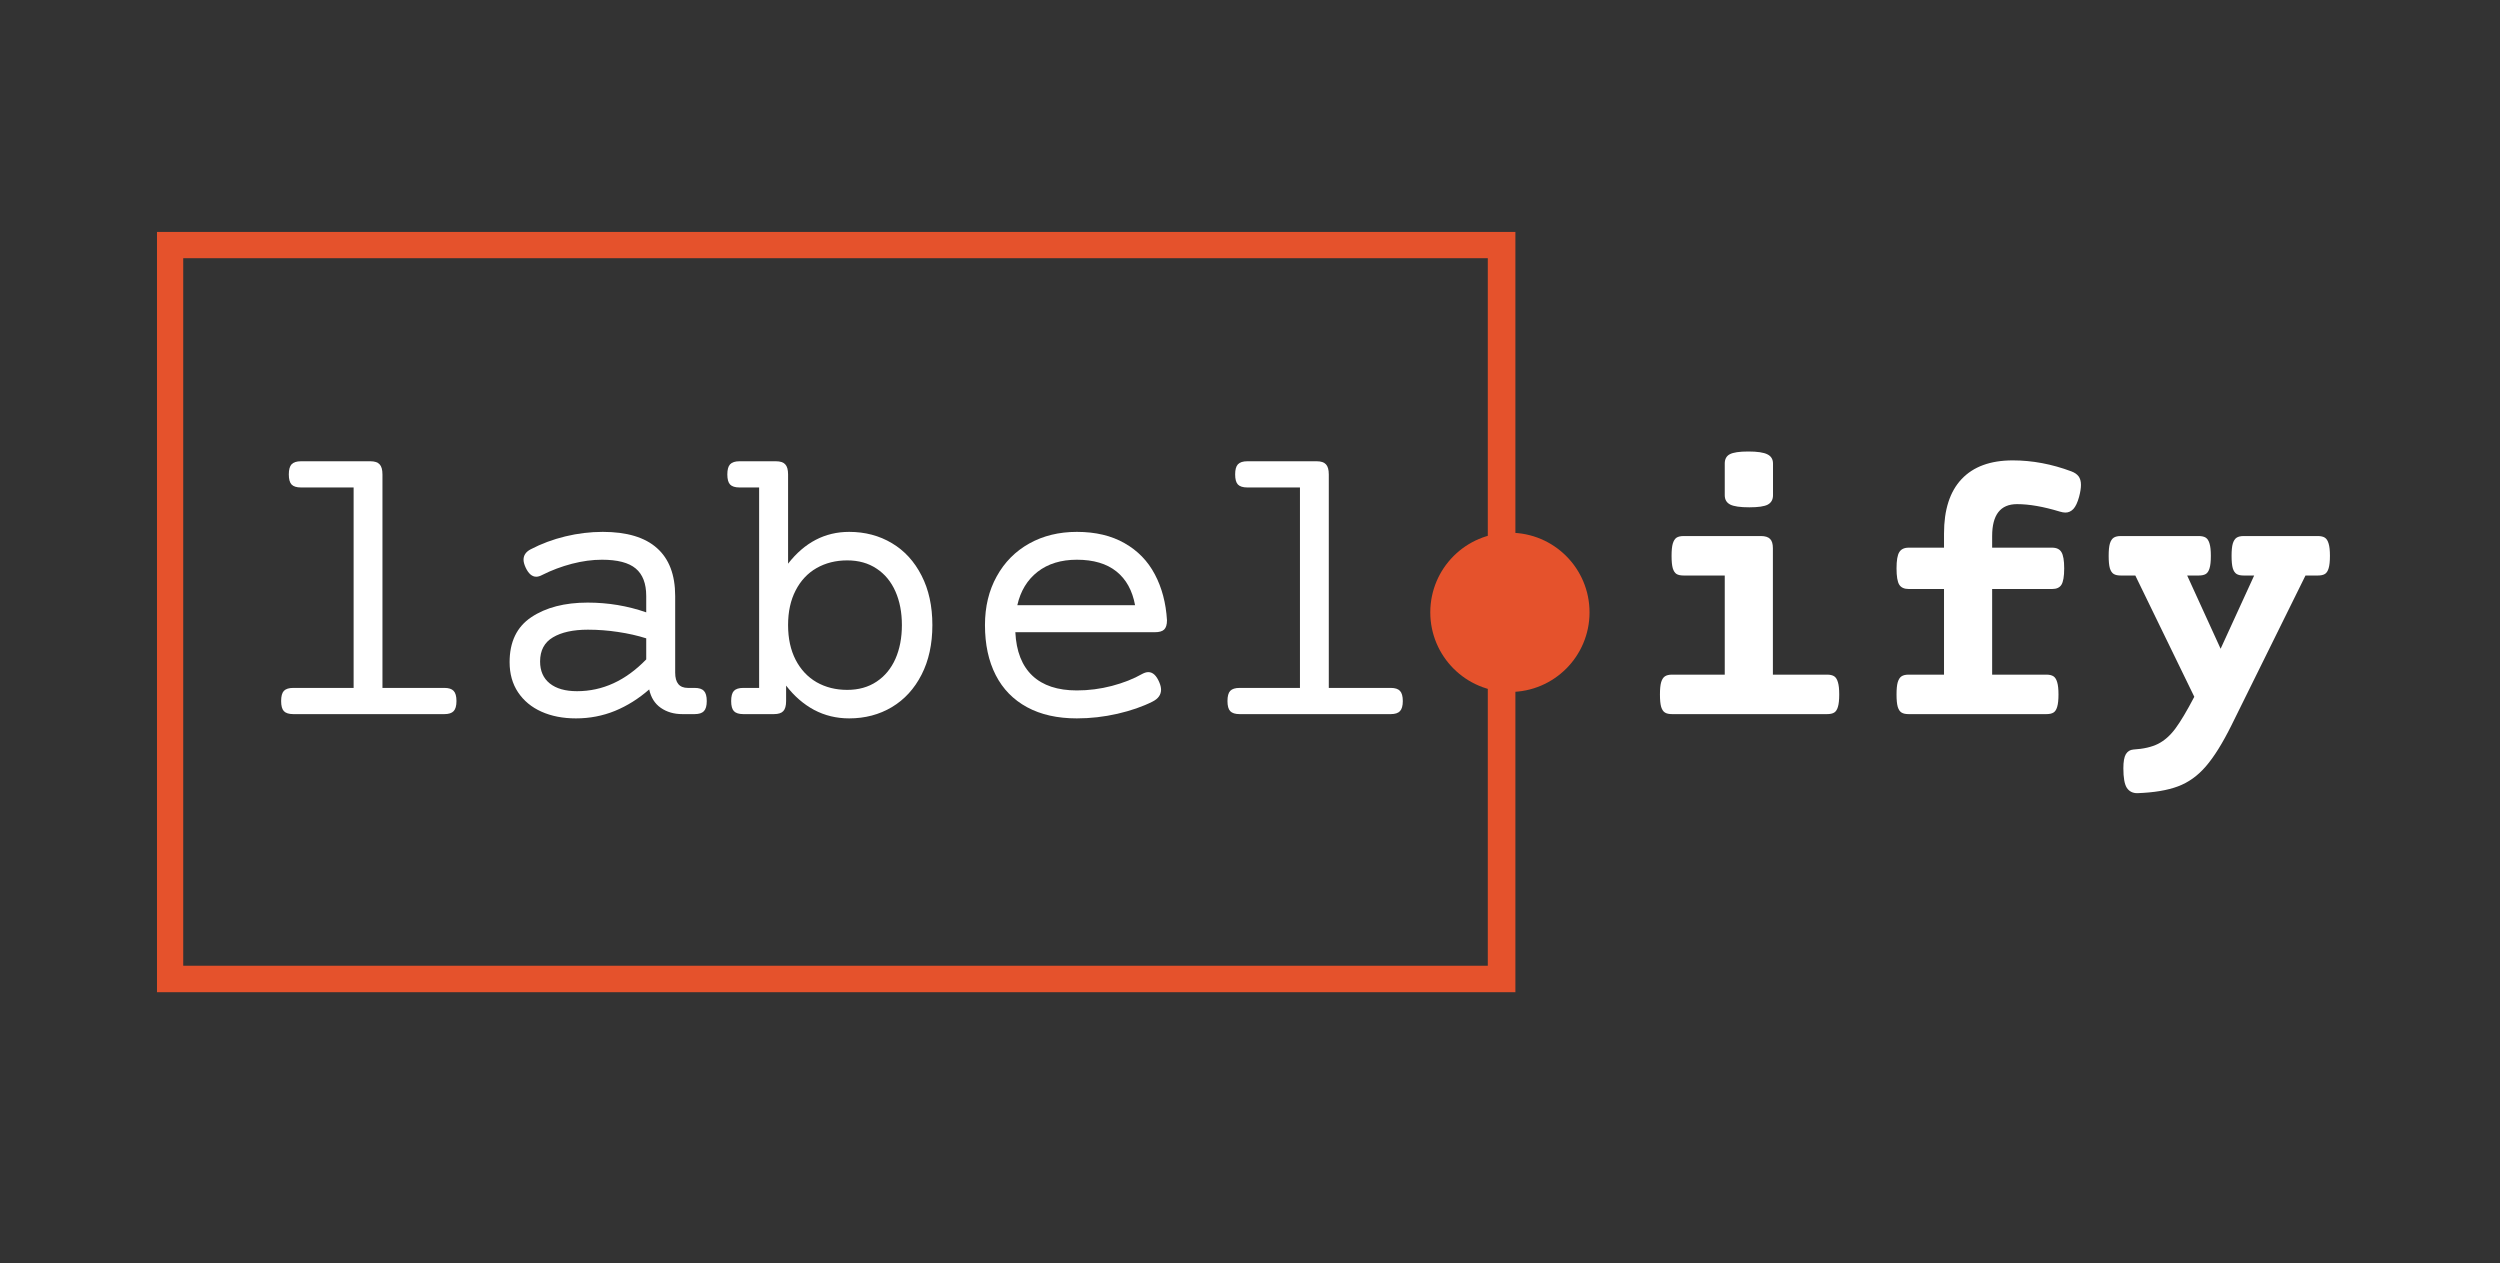 <svg xmlns="http://www.w3.org/2000/svg" xmlns:xlink="http://www.w3.org/1999/xlink" width="475" zoomAndPan="magnify" viewBox="0 0 356.25 180" height="240" preserveAspectRatio="xMidYMid meet" version="1.0"><rect x="0" y="0" width="356.25" height="180" fill="#333333" stroke="none"/><defs><g/><clipPath id="fadba5c889"><path d="M 22.371 33.051 L 215.945 33.051 L 215.945 141.387 L 22.371 141.387 Z M 22.371 33.051 " clip-rule="nonzero"/></clipPath><clipPath id="1d788f693b"><path d="M 203.816 75.914 L 226.508 75.914 L 226.508 98.605 L 203.816 98.605 Z M 203.816 75.914 " clip-rule="nonzero"/></clipPath><clipPath id="4b086ff3c0"><path d="M 215.16 75.914 C 208.895 75.914 203.816 80.992 203.816 87.262 C 203.816 93.527 208.895 98.605 215.16 98.605 C 221.43 98.605 226.508 93.527 226.508 87.262 C 226.508 80.992 221.43 75.914 215.16 75.914 Z M 215.16 75.914 " clip-rule="nonzero"/></clipPath></defs><g clip-path="url(#fadba5c889)"><path stroke-linecap="butt" transform="matrix(0.348, 0, 0, 0.348, 22.372, 33.05)" fill="none" stroke-linejoin="miter" d="M -0.001 0.003 L 555.679 0.003 L 555.679 311.219 L -0.001 311.219 Z M -0.001 0.003 " stroke="#e5522c" stroke-width="21.484" stroke-opacity="1" stroke-miterlimit="4"/></g><g clip-path="url(#1d788f693b)"><g clip-path="url(#4b086ff3c0)"><path fill="#e5522c" d="M 203.816 75.914 L 226.508 75.914 L 226.508 98.605 L 203.816 98.605 Z M 203.816 75.914 " fill-opacity="1" fill-rule="nonzero"/></g></g><g fill="#ffffff" fill-opacity="1"><g transform="translate(35.203, 101.761)"><g><path d="M 17.578 -36.031 C 18.191 -36.031 18.629 -35.883 18.891 -35.594 C 19.16 -35.312 19.297 -34.832 19.297 -34.156 L 19.297 -3.734 L 28.125 -3.734 C 28.738 -3.734 29.176 -3.594 29.438 -3.312 C 29.707 -3.031 29.844 -2.547 29.844 -1.859 C 29.844 -1.18 29.707 -0.703 29.438 -0.422 C 29.176 -0.141 28.738 0 28.125 0 L 6.594 0 C 5.969 0 5.52 -0.141 5.25 -0.422 C 4.988 -0.703 4.859 -1.18 4.859 -1.859 C 4.859 -2.547 4.988 -3.031 5.25 -3.312 C 5.52 -3.594 5.969 -3.734 6.594 -3.734 L 15.188 -3.734 L 15.188 -32.297 L 7.688 -32.297 C 7.062 -32.297 6.613 -32.438 6.344 -32.719 C 6.082 -33 5.953 -33.477 5.953 -34.156 C 5.953 -34.832 6.082 -35.312 6.344 -35.594 C 6.613 -35.883 7.062 -36.031 7.688 -36.031 Z M 17.578 -36.031 "/></g></g></g><g fill="#ffffff" fill-opacity="1"><g transform="translate(68.916, 101.761)"><g><path d="M 16.969 -25.969 C 20.406 -25.969 22.984 -25.195 24.703 -23.656 C 26.43 -22.125 27.297 -19.848 27.297 -16.828 L 27.297 -5.906 C 27.297 -4.457 27.898 -3.734 29.109 -3.734 L 30.062 -3.734 C 30.688 -3.734 31.129 -3.594 31.391 -3.312 C 31.66 -3.031 31.797 -2.547 31.797 -1.859 C 31.797 -1.18 31.66 -0.703 31.391 -0.422 C 31.129 -0.141 30.688 0 30.062 0 L 28.312 0 C 27.125 0 26.102 -0.297 25.25 -0.891 C 24.395 -1.484 23.844 -2.359 23.594 -3.516 C 22.082 -2.191 20.453 -1.172 18.703 -0.453 C 16.961 0.254 15.113 0.609 13.156 0.609 C 11.301 0.609 9.664 0.289 8.25 -0.344 C 6.832 -0.977 5.719 -1.898 4.906 -3.109 C 4.102 -4.316 3.703 -5.75 3.703 -7.406 C 3.703 -10.301 4.734 -12.438 6.797 -13.812 C 8.867 -15.195 11.547 -15.891 14.828 -15.891 C 17.734 -15.891 20.516 -15.426 23.172 -14.5 L 23.172 -16.828 C 23.172 -18.609 22.672 -19.914 21.672 -20.75 C 20.68 -21.582 19.078 -22 16.859 -22 C 15.484 -22 14.055 -21.805 12.578 -21.422 C 11.098 -21.035 9.688 -20.504 8.344 -19.828 C 8.031 -19.66 7.75 -19.578 7.5 -19.578 C 6.895 -19.578 6.391 -20.016 5.984 -20.891 C 5.785 -21.328 5.688 -21.695 5.688 -22 C 5.688 -22.633 6.023 -23.129 6.703 -23.484 C 8.234 -24.285 9.883 -24.898 11.656 -25.328 C 13.426 -25.754 15.195 -25.969 16.969 -25.969 Z M 14.859 -12.031 C 12.754 -12.031 11.094 -11.664 9.875 -10.938 C 8.656 -10.219 8.047 -9.07 8.047 -7.5 C 8.047 -6.156 8.504 -5.113 9.422 -4.375 C 10.348 -3.633 11.645 -3.266 13.312 -3.266 C 16.957 -3.266 20.242 -4.773 23.172 -7.797 L 23.172 -10.797 C 21.93 -11.191 20.598 -11.492 19.172 -11.703 C 17.742 -11.922 16.305 -12.031 14.859 -12.031 Z M 14.859 -12.031 "/></g></g></g><g fill="#ffffff" fill-opacity="1"><g transform="translate(102.629, 101.761)"><g><path d="M 7.938 -36.031 C 8.562 -36.031 9.004 -35.883 9.266 -35.594 C 9.535 -35.312 9.672 -34.832 9.672 -34.156 L 9.672 -21.438 C 12.023 -24.457 14.926 -25.969 18.375 -25.969 C 20.645 -25.969 22.676 -25.43 24.469 -24.359 C 26.258 -23.297 27.664 -21.758 28.688 -19.75 C 29.719 -17.75 30.234 -15.395 30.234 -12.688 C 30.234 -9.977 29.719 -7.617 28.688 -5.609 C 27.664 -3.609 26.258 -2.07 24.469 -1 C 22.676 0.07 20.645 0.609 18.375 0.609 C 16.57 0.609 14.91 0.207 13.391 -0.594 C 11.879 -1.406 10.547 -2.562 9.391 -4.062 L 9.391 -1.859 C 9.391 -1.18 9.254 -0.703 8.984 -0.422 C 8.723 -0.141 8.281 0 7.656 0 L 3.297 0 C 2.672 0 2.223 -0.141 1.953 -0.422 C 1.691 -0.703 1.562 -1.18 1.562 -1.859 C 1.562 -2.547 1.691 -3.031 1.953 -3.312 C 2.223 -3.594 2.672 -3.734 3.297 -3.734 L 5.547 -3.734 L 5.547 -32.297 L 2.75 -32.297 C 2.125 -32.297 1.676 -32.438 1.406 -32.719 C 1.145 -33 1.016 -33.477 1.016 -34.156 C 1.016 -34.832 1.145 -35.312 1.406 -35.594 C 1.676 -35.883 2.125 -36.031 2.75 -36.031 Z M 18.094 -21.906 C 16.469 -21.906 15.016 -21.539 13.734 -20.812 C 12.461 -20.082 11.469 -19.02 10.75 -17.625 C 10.031 -16.238 9.672 -14.594 9.672 -12.688 C 9.672 -10.781 10.031 -9.129 10.75 -7.734 C 11.469 -6.348 12.461 -5.285 13.734 -4.547 C 15.016 -3.816 16.469 -3.453 18.094 -3.453 C 19.719 -3.453 21.113 -3.844 22.281 -4.625 C 23.457 -5.406 24.352 -6.488 24.969 -7.875 C 25.582 -9.27 25.891 -10.875 25.891 -12.688 C 25.891 -14.5 25.582 -16.098 24.969 -17.484 C 24.352 -18.879 23.457 -19.961 22.281 -20.734 C 21.113 -21.516 19.719 -21.906 18.094 -21.906 Z M 18.094 -21.906 "/></g></g></g><g fill="#ffffff" fill-opacity="1"><g transform="translate(136.342, 101.761)"><g><path d="M 17.109 -25.969 C 19.766 -25.969 22.031 -25.43 23.906 -24.359 C 25.781 -23.297 27.219 -21.816 28.219 -19.922 C 29.227 -18.023 29.805 -15.844 29.953 -13.375 C 29.953 -12.75 29.816 -12.305 29.547 -12.047 C 29.285 -11.797 28.848 -11.672 28.234 -11.672 L 8.344 -11.672 C 8.477 -8.941 9.289 -6.875 10.781 -5.469 C 12.27 -4.07 14.379 -3.375 17.109 -3.375 C 18.785 -3.375 20.445 -3.586 22.094 -4.016 C 23.75 -4.453 25.195 -5.023 26.438 -5.734 C 26.75 -5.898 27.035 -5.984 27.297 -5.984 C 27.93 -5.984 28.453 -5.5 28.859 -4.531 C 29.023 -4.145 29.109 -3.797 29.109 -3.484 C 29.109 -2.754 28.703 -2.188 27.891 -1.781 C 26.484 -1.07 24.816 -0.492 22.891 -0.047 C 20.973 0.391 19.047 0.609 17.109 0.609 C 14.336 0.609 11.973 0.078 10.016 -0.984 C 8.055 -2.047 6.566 -3.57 5.547 -5.562 C 4.523 -7.562 4.016 -9.938 4.016 -12.688 C 4.016 -15.301 4.57 -17.613 5.688 -19.625 C 6.801 -21.645 8.348 -23.207 10.328 -24.312 C 12.305 -25.414 14.566 -25.969 17.109 -25.969 Z M 17.109 -22 C 14.859 -22 12.992 -21.426 11.516 -20.281 C 10.047 -19.133 9.082 -17.547 8.625 -15.516 L 25.406 -15.516 C 25.02 -17.617 24.133 -19.223 22.75 -20.328 C 21.363 -21.441 19.484 -22 17.109 -22 Z M 17.109 -22 "/></g></g></g><g fill="#ffffff" fill-opacity="1"><g transform="translate(170.056, 101.761)"><g><path d="M 17.578 -36.031 C 18.191 -36.031 18.629 -35.883 18.891 -35.594 C 19.16 -35.312 19.297 -34.832 19.297 -34.156 L 19.297 -3.734 L 28.125 -3.734 C 28.738 -3.734 29.176 -3.594 29.438 -3.312 C 29.707 -3.031 29.844 -2.547 29.844 -1.859 C 29.844 -1.18 29.707 -0.703 29.438 -0.422 C 29.176 -0.141 28.738 0 28.125 0 L 6.594 0 C 5.969 0 5.52 -0.141 5.25 -0.422 C 4.988 -0.703 4.859 -1.18 4.859 -1.859 C 4.859 -2.547 4.988 -3.031 5.25 -3.312 C 5.52 -3.594 5.969 -3.734 6.594 -3.734 L 15.188 -3.734 L 15.188 -32.297 L 7.688 -32.297 C 7.062 -32.297 6.613 -32.438 6.344 -32.719 C 6.082 -33 5.953 -33.477 5.953 -34.156 C 5.953 -34.832 6.082 -35.312 6.344 -35.594 C 6.613 -35.883 7.062 -36.031 7.688 -36.031 Z M 17.578 -36.031 "/></g></g></g><g fill="#ffffff" fill-opacity="1"><g transform="translate(231.965, 101.761)"><g><path d="M 18.953 -25.375 C 19.566 -25.375 20.004 -25.238 20.266 -24.969 C 20.535 -24.707 20.672 -24.266 20.672 -23.641 L 20.672 -5.625 L 28.391 -5.625 C 28.828 -5.625 29.164 -5.547 29.406 -5.391 C 29.645 -5.234 29.82 -4.953 29.938 -4.547 C 30.062 -4.148 30.125 -3.566 30.125 -2.797 C 30.125 -2.023 30.062 -1.438 29.938 -1.031 C 29.82 -0.633 29.645 -0.363 29.406 -0.219 C 29.164 -0.07 28.828 0 28.391 0 L 6.312 0 C 5.875 0 5.535 -0.07 5.297 -0.219 C 5.055 -0.363 4.875 -0.633 4.75 -1.031 C 4.633 -1.438 4.578 -2.023 4.578 -2.797 C 4.578 -3.566 4.633 -4.148 4.75 -4.547 C 4.875 -4.953 5.055 -5.234 5.297 -5.391 C 5.535 -5.547 5.875 -5.625 6.312 -5.625 L 13.812 -5.625 L 13.812 -19.75 L 7.969 -19.75 C 7.52 -19.75 7.176 -19.82 6.938 -19.969 C 6.707 -20.113 6.531 -20.383 6.406 -20.781 C 6.289 -21.188 6.234 -21.773 6.234 -22.547 C 6.234 -23.316 6.289 -23.898 6.406 -24.297 C 6.531 -24.703 6.707 -24.984 6.938 -25.141 C 7.176 -25.297 7.52 -25.375 7.969 -25.375 Z M 17.172 -37.422 C 18.461 -37.422 19.367 -37.285 19.891 -37.016 C 20.422 -36.754 20.688 -36.316 20.688 -35.703 L 20.688 -31.188 C 20.688 -30.57 20.441 -30.129 19.953 -29.859 C 19.473 -29.598 18.594 -29.469 17.312 -29.469 C 16.02 -29.469 15.113 -29.598 14.594 -29.859 C 14.07 -30.129 13.812 -30.57 13.812 -31.188 L 13.812 -35.703 C 13.812 -36.336 14.051 -36.781 14.531 -37.031 C 15.008 -37.289 15.891 -37.422 17.172 -37.422 Z M 17.172 -37.422 "/></g></g></g><g fill="#ffffff" fill-opacity="1"><g transform="translate(265.678, 101.761)"><g><path d="M 21.141 -36.156 C 23.922 -36.156 26.703 -35.633 29.484 -34.594 C 29.941 -34.426 30.285 -34.191 30.516 -33.891 C 30.742 -33.586 30.859 -33.18 30.859 -32.672 C 30.859 -32.203 30.77 -31.633 30.594 -30.969 C 30.375 -30.164 30.102 -29.586 29.781 -29.234 C 29.457 -28.891 29.078 -28.719 28.641 -28.719 C 28.422 -28.719 28.156 -28.766 27.844 -28.859 C 25.52 -29.566 23.488 -29.922 21.75 -29.922 C 19.383 -29.922 18.203 -28.406 18.203 -25.375 L 18.203 -23.719 L 26.75 -23.719 C 27.383 -23.719 27.828 -23.504 28.078 -23.078 C 28.336 -22.66 28.469 -21.891 28.469 -20.766 C 28.469 -19.629 28.336 -18.852 28.078 -18.438 C 27.828 -18.031 27.383 -17.828 26.75 -17.828 L 18.203 -17.828 L 18.203 -5.625 L 25.922 -5.625 C 26.359 -5.625 26.695 -5.547 26.938 -5.391 C 27.176 -5.234 27.352 -4.953 27.469 -4.547 C 27.594 -4.148 27.656 -3.566 27.656 -2.797 C 27.656 -2.023 27.594 -1.438 27.469 -1.031 C 27.352 -0.633 27.176 -0.363 26.938 -0.219 C 26.695 -0.07 26.359 0 25.922 0 L 6.312 0 C 5.875 0 5.535 -0.07 5.297 -0.219 C 5.055 -0.363 4.875 -0.633 4.75 -1.031 C 4.633 -1.438 4.578 -2.023 4.578 -2.797 C 4.578 -3.566 4.633 -4.148 4.75 -4.547 C 4.875 -4.953 5.055 -5.234 5.297 -5.391 C 5.535 -5.547 5.875 -5.625 6.312 -5.625 L 11.344 -5.625 L 11.344 -17.828 L 6.312 -17.828 C 5.676 -17.828 5.227 -18.031 4.969 -18.438 C 4.707 -18.852 4.578 -19.629 4.578 -20.766 C 4.578 -21.891 4.707 -22.66 4.969 -23.078 C 5.227 -23.504 5.676 -23.719 6.312 -23.719 L 11.344 -23.719 L 11.344 -25.734 C 11.344 -29.129 12.176 -31.711 13.844 -33.484 C 15.52 -35.266 17.953 -36.156 21.141 -36.156 Z M 21.141 -36.156 "/></g></g></g><g fill="#ffffff" fill-opacity="1"><g transform="translate(299.391, 101.761)"><g><path d="M 30.891 -25.375 C 31.328 -25.375 31.664 -25.297 31.906 -25.141 C 32.145 -24.984 32.32 -24.703 32.438 -24.297 C 32.562 -23.898 32.625 -23.316 32.625 -22.547 C 32.625 -21.773 32.562 -21.188 32.438 -20.781 C 32.32 -20.383 32.145 -20.113 31.906 -19.969 C 31.664 -19.82 31.328 -19.75 30.891 -19.75 L 29.141 -19.75 L 18.609 1.562 C 17.328 4.145 16.102 6.109 14.938 7.453 C 13.781 8.797 12.457 9.742 10.969 10.297 C 9.477 10.859 7.551 11.18 5.188 11.266 C 4.531 11.273 4.031 11.023 3.688 10.516 C 3.352 10.004 3.188 9.07 3.188 7.719 C 3.188 6.781 3.305 6.109 3.547 5.703 C 3.797 5.305 4.148 5.086 4.609 5.047 C 6.055 4.961 7.234 4.691 8.141 4.234 C 9.047 3.773 9.867 3.047 10.609 2.047 C 11.348 1.047 12.242 -0.457 13.297 -2.469 L 4.891 -19.75 L 2.828 -19.75 C 2.391 -19.75 2.051 -19.82 1.812 -19.969 C 1.57 -20.113 1.391 -20.383 1.266 -20.781 C 1.148 -21.188 1.094 -21.773 1.094 -22.547 C 1.094 -23.316 1.148 -23.898 1.266 -24.297 C 1.391 -24.703 1.57 -24.984 1.812 -25.141 C 2.051 -25.297 2.391 -25.375 2.828 -25.375 L 13.922 -25.375 C 14.359 -25.375 14.695 -25.297 14.938 -25.141 C 15.176 -24.984 15.352 -24.703 15.469 -24.297 C 15.594 -23.898 15.656 -23.316 15.656 -22.547 C 15.656 -21.773 15.594 -21.188 15.469 -20.781 C 15.352 -20.383 15.176 -20.113 14.938 -19.969 C 14.695 -19.82 14.359 -19.75 13.922 -19.75 L 12.281 -19.75 L 17.047 -9.312 L 21.828 -19.75 L 20.344 -19.75 C 19.906 -19.75 19.566 -19.82 19.328 -19.969 C 19.086 -20.113 18.906 -20.383 18.781 -20.781 C 18.664 -21.188 18.609 -21.773 18.609 -22.547 C 18.609 -23.316 18.664 -23.898 18.781 -24.297 C 18.906 -24.703 19.086 -24.984 19.328 -25.141 C 19.566 -25.297 19.906 -25.375 20.344 -25.375 Z M 30.891 -25.375 "/></g></g></g></svg>